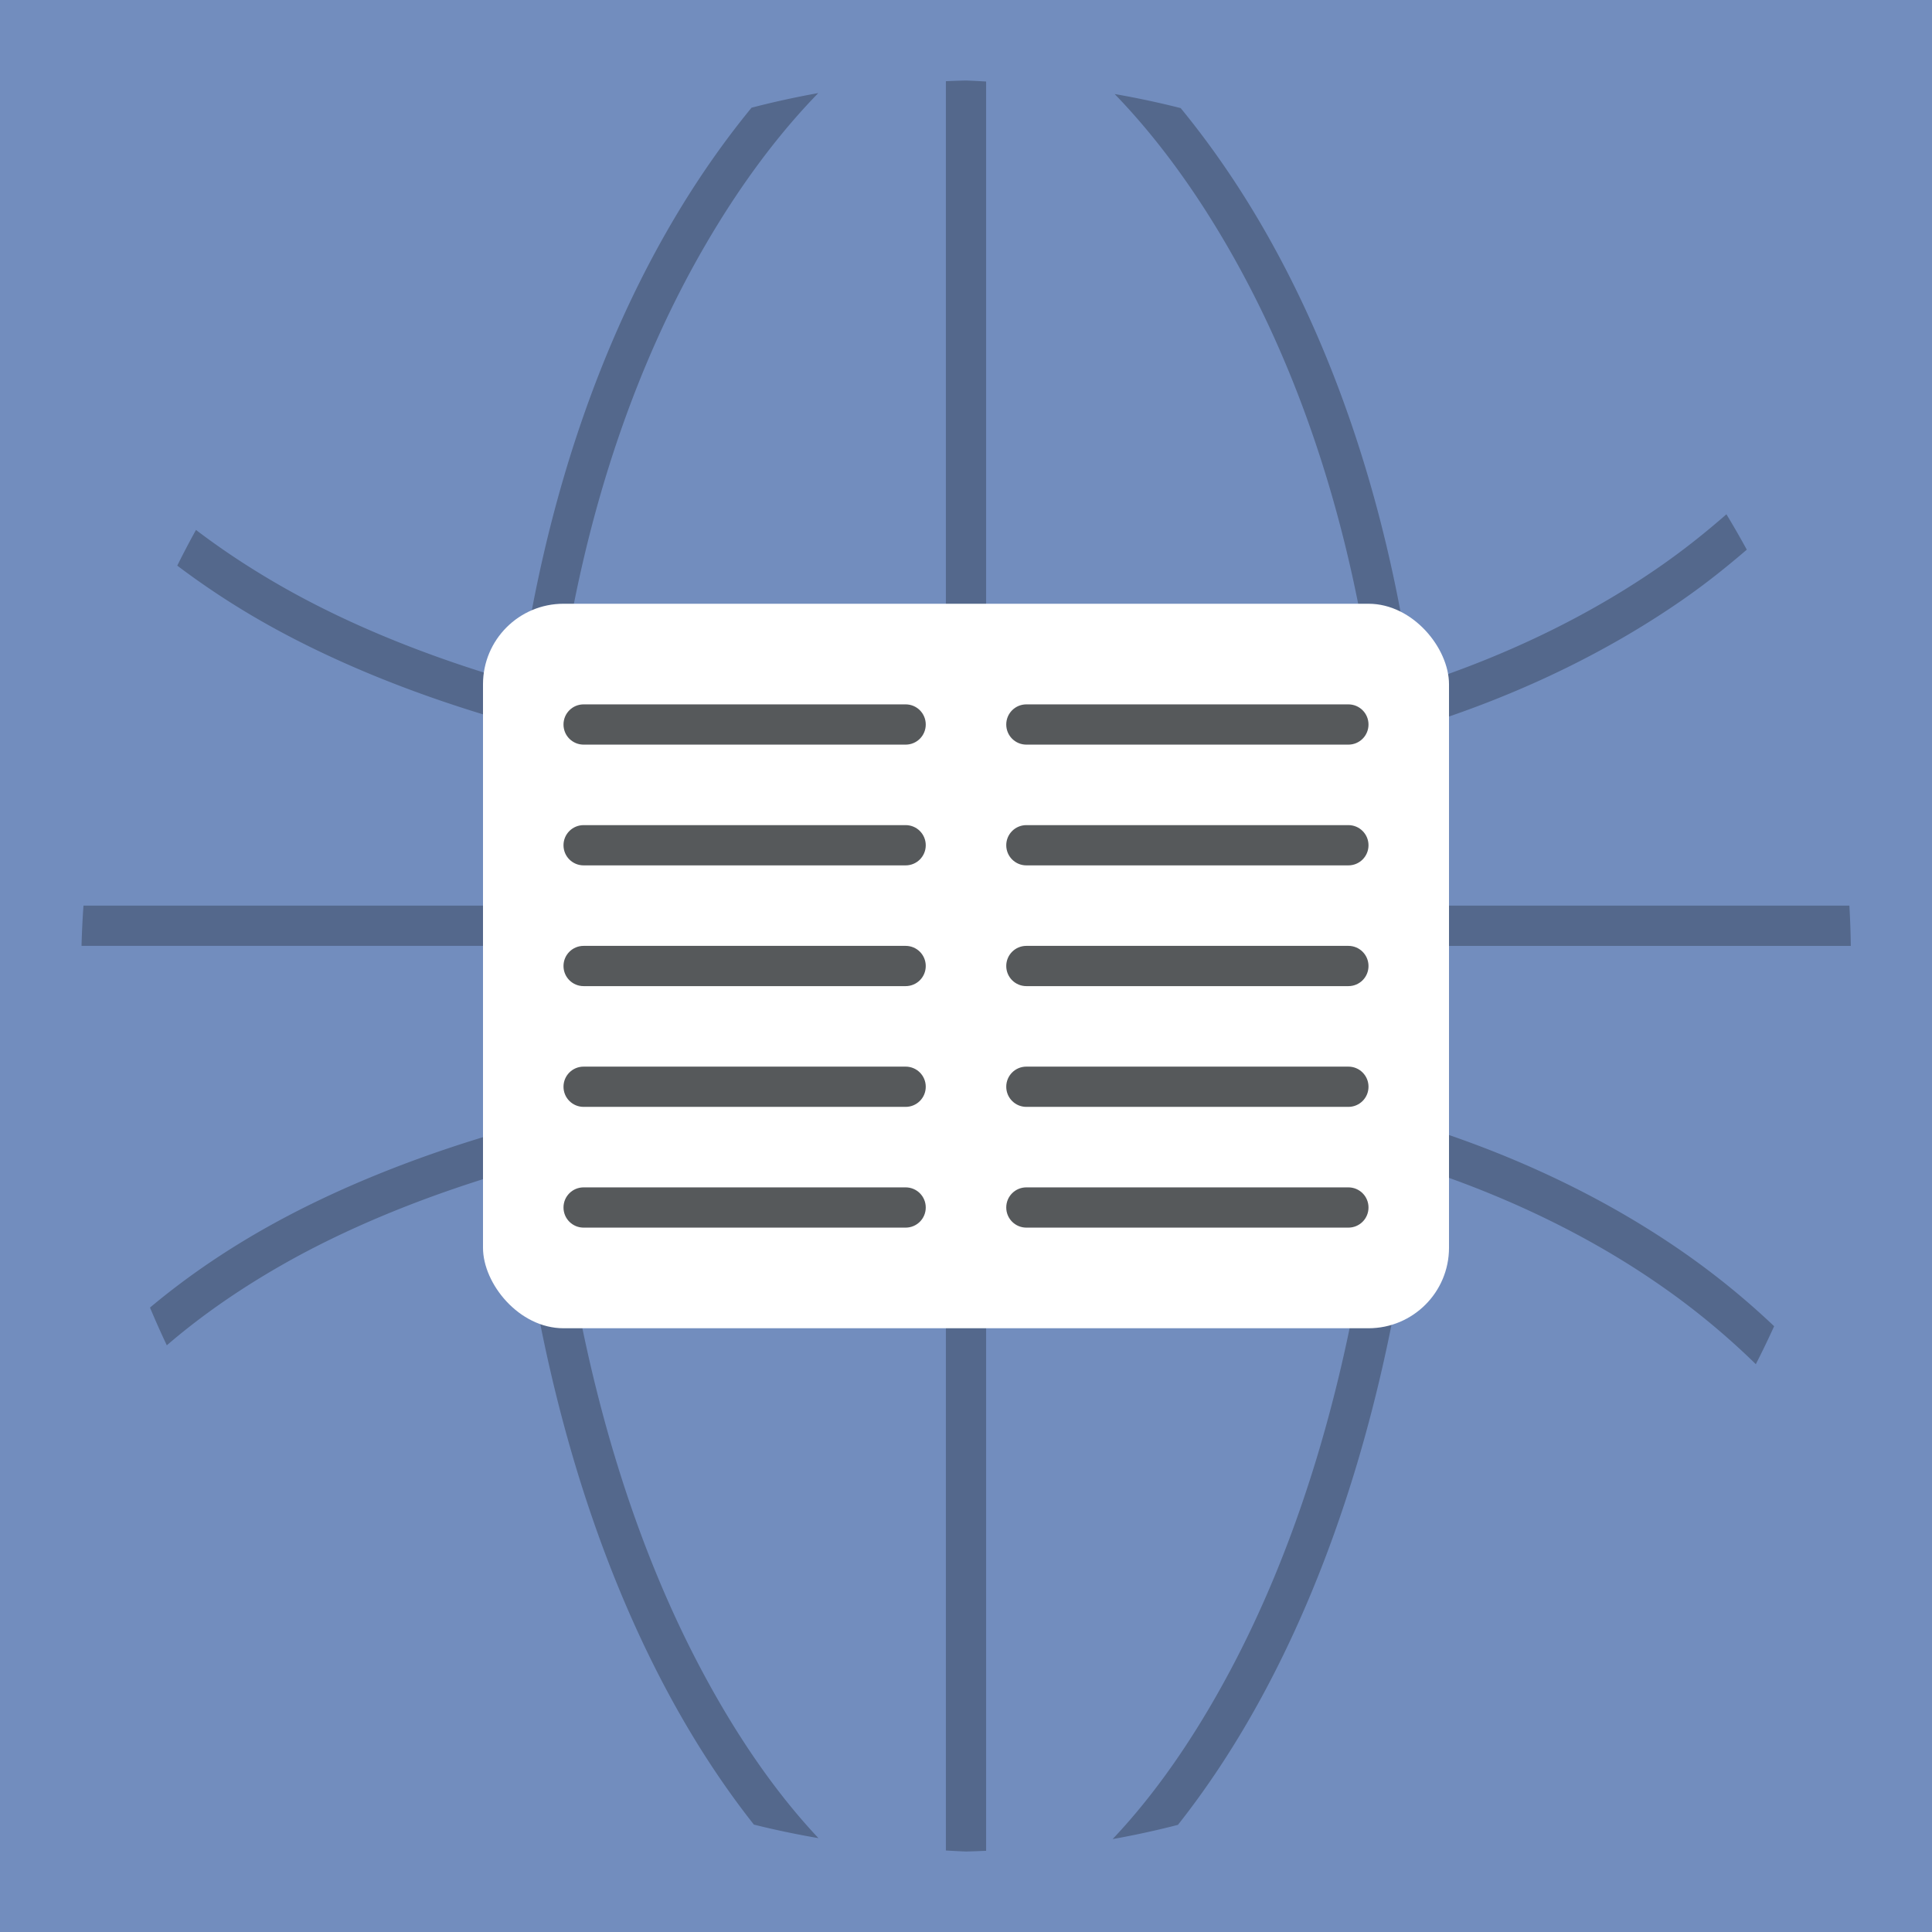 <svg xmlns="http://www.w3.org/2000/svg" xml:space="preserve" width="192" height="192">
  <rect width="100%" height="100%" style="opacity:1;fill:#728dbe;stroke-width:4" />
  <path
    d="M96 8a88 88 0 0 0-2 .07v65.766c-15.194-.403-27.992-2.19-38.477-4.828 2.661-19.504 8.435-33.925 14.204-44.016 4.434-7.757 8.634-12.7 11.593-15.742a88 88 0 0 0-6.632 1.453c-2.581 3.147-5.51 7.197-8.43 12.305-5.951 10.41-11.83 25.174-14.602 44.898-9.803-2.791-17.658-6.201-23.664-9.632-3.37-1.926-6.179-3.83-8.515-5.61a88 88 0 0 0-1.86 3.547 78.397 78.397 0 0 0 8.39 5.531c6.412 3.663 14.761 7.266 25.15 10.172-.648 5.64-1.034 11.657-1.102 18.086H8.297a88 88 0 0 0-.195 4h41.945c.056 6.446.4 12.447.922 18.14-10.3 2.898-18.589 6.477-24.961 10.118-4.62 2.64-8.223 5.279-11.102 7.687a88 88 0 0 0 1.672 3.75c2.783-2.397 6.49-5.156 11.414-7.968 5.936-3.391 13.68-6.765 23.32-9.54 2.607 23.293 8.733 40.147 14.922 51.75 3.008 5.64 6.046 10.05 8.688 13.391a88 88 0 0 0 6.414 1.344c-2.948-3.134-7.134-8.293-11.57-16.61-6.01-11.264-12.024-27.834-14.532-50.992 10.544-2.679 23.425-4.5 38.766-4.906V183.9a88 88 0 0 0 2 .101 88 88 0 0 0 2-.07v-73.883c.688-.004 1.302-.054 2-.055 14.533-.002 26.63 1.915 36.797 4.79-2.489 23.303-8.53 39.97-14.563 51.28-4.488 8.416-8.715 13.587-11.664 16.704a88 88 0 0 0 6.492-1.415c2.646-3.343 5.69-7.763 8.704-13.414 6.211-11.644 12.354-28.586 14.945-52.007 10.084 3.264 18.053 7.481 24.148 11.703a73.302 73.302 0 0 1 9.633 7.937 88 88 0 0 0 1.82-3.773 77.106 77.106 0 0 0-9.171-7.453c-6.586-4.561-15.177-9.093-26.078-12.516.505-5.603.835-11.5.89-17.828h41.977a88 88 0 0 0-.14-4h-41.845a174.966 174.966 0 0 0-1.07-17.766c10.995-3.43 19.64-7.99 26.266-12.578 2.445-1.694 4.531-3.381 6.453-5.031a88 88 0 0 0-2.024-3.516c-1.95 1.702-4.124 3.467-6.71 5.258-6.163 4.268-14.227 8.534-24.47 11.813-2.753-19.866-8.668-34.713-14.648-45.172-2.91-5.09-5.832-9.123-8.406-12.266a88 88 0 0 0-6.563-1.398c2.957 3.055 7.119 7.984 11.5 15.648 5.798 10.141 11.608 24.644 14.25 44.297-10.113 2.832-22.117 4.72-36.523 4.719-.698 0-1.312-.049-2-.055V8.102A88 88 0 0 0 96 8ZM55.07 73c10.71 2.654 23.664 4.437 38.93 4.836V90H54.055c.065-6.044.429-11.69 1.015-17zm81.89.297c.569 5.226.921 10.77.985 16.703H98V77.953c.688.004 1.303.054 2 .055 14.45.002 26.615-1.877 36.96-4.711zM54.048 94H94v12.164c-15.35.4-28.371 2.197-39.117 4.875A215.373 215.373 0 0 1 54.047 94ZM98 94h39.953a215.617 215.617 0 0 1-.812 16.75c-10.383-2.862-22.607-4.76-37.141-4.758-.697 0-1.312.049-2 .055z"
    style="color:#000;font-style:normal;font-variant:normal;font-weight:400;font-stretch:normal;font-size:medium;line-height:normal;font-family:sans-serif;font-variant-ligatures:normal;font-variant-position:normal;font-variant-caps:normal;font-variant-numeric:normal;font-variant-alternates:normal;font-feature-settings:normal;text-indent:0;text-align:start;text-decoration:none;text-decoration-line:none;text-decoration-style:solid;text-decoration-color:#000;letter-spacing:normal;word-spacing:normal;text-transform:none;writing-mode:lr-tb;direction:ltr;text-orientation:mixed;dominant-baseline:auto;baseline-shift:baseline;text-anchor:start;white-space:normal;shape-padding:0;clip-rule:nonzero;display:inline;overflow:visible;visibility:visible;opacity:1;isolation:auto;mix-blend-mode:normal;color-interpolation:sRGB;color-interpolation-filters:linearRGB;solid-color:#000;solid-opacity:1;vector-effect:none;fill:#54688c;fill-opacity:1;fill-rule:nonzero;stroke:none;stroke-width:4px;stroke-linecap:round;stroke-linejoin:round;stroke-miterlimit:4;stroke-dasharray:none;stroke-dashoffset:0;stroke-opacity:1;color-rendering:auto;image-rendering:auto;shape-rendering:auto;text-rendering:auto;enable-background:accumulate" />
  <rect width="96" height="72" x="48" y="60" ry="8"
    style="opacity:1;vector-effect:none;fill:#fff;fill-opacity:1;stroke-width:4;paint-order:stroke fill markers" />
  <path
    d="M58 70c-1.108 0-2 .892-2 2s.892 2 2 2h32c1.108 0 2-.892 2-2s-.892-2-2-2zm44 0c-1.108 0-2 .892-2 2s.892 2 2 2h32c1.108 0 2-.892 2-2s-.892-2-2-2zM58 82c-1.108 0-2 .892-2 2s.892 2 2 2h32c1.108 0 2-.892 2-2s-.892-2-2-2zm44 0c-1.108 0-2 .892-2 2s.892 2 2 2h32c1.108 0 2-.892 2-2s-.892-2-2-2zM58 94c-1.108 0-2 .892-2 2s.892 2 2 2h32c1.108 0 2-.892 2-2s-.892-2-2-2zm44 0c-1.108 0-2 .892-2 2s.892 2 2 2h32c1.108 0 2-.892 2-2s-.892-2-2-2zm-44 12c-1.108 0-2 .892-2 2s.892 2 2 2h32c1.108 0 2-.892 2-2s-.892-2-2-2zm44 0c-1.108 0-2 .892-2 2s.892 2 2 2h32c1.108 0 2-.892 2-2s-.892-2-2-2zm-44 12c-1.108 0-2 .892-2 2s.892 2 2 2h32c1.108 0 2-.892 2-2s-.892-2-2-2zm44 0c-1.108 0-2 .892-2 2s.892 2 2 2h32c1.108 0 2-.892 2-2s-.892-2-2-2z"
    style="opacity:1;vector-effect:none;fill:#56595b;fill-opacity:1;stroke-width:4;paint-order:stroke fill markers" />
</svg>
